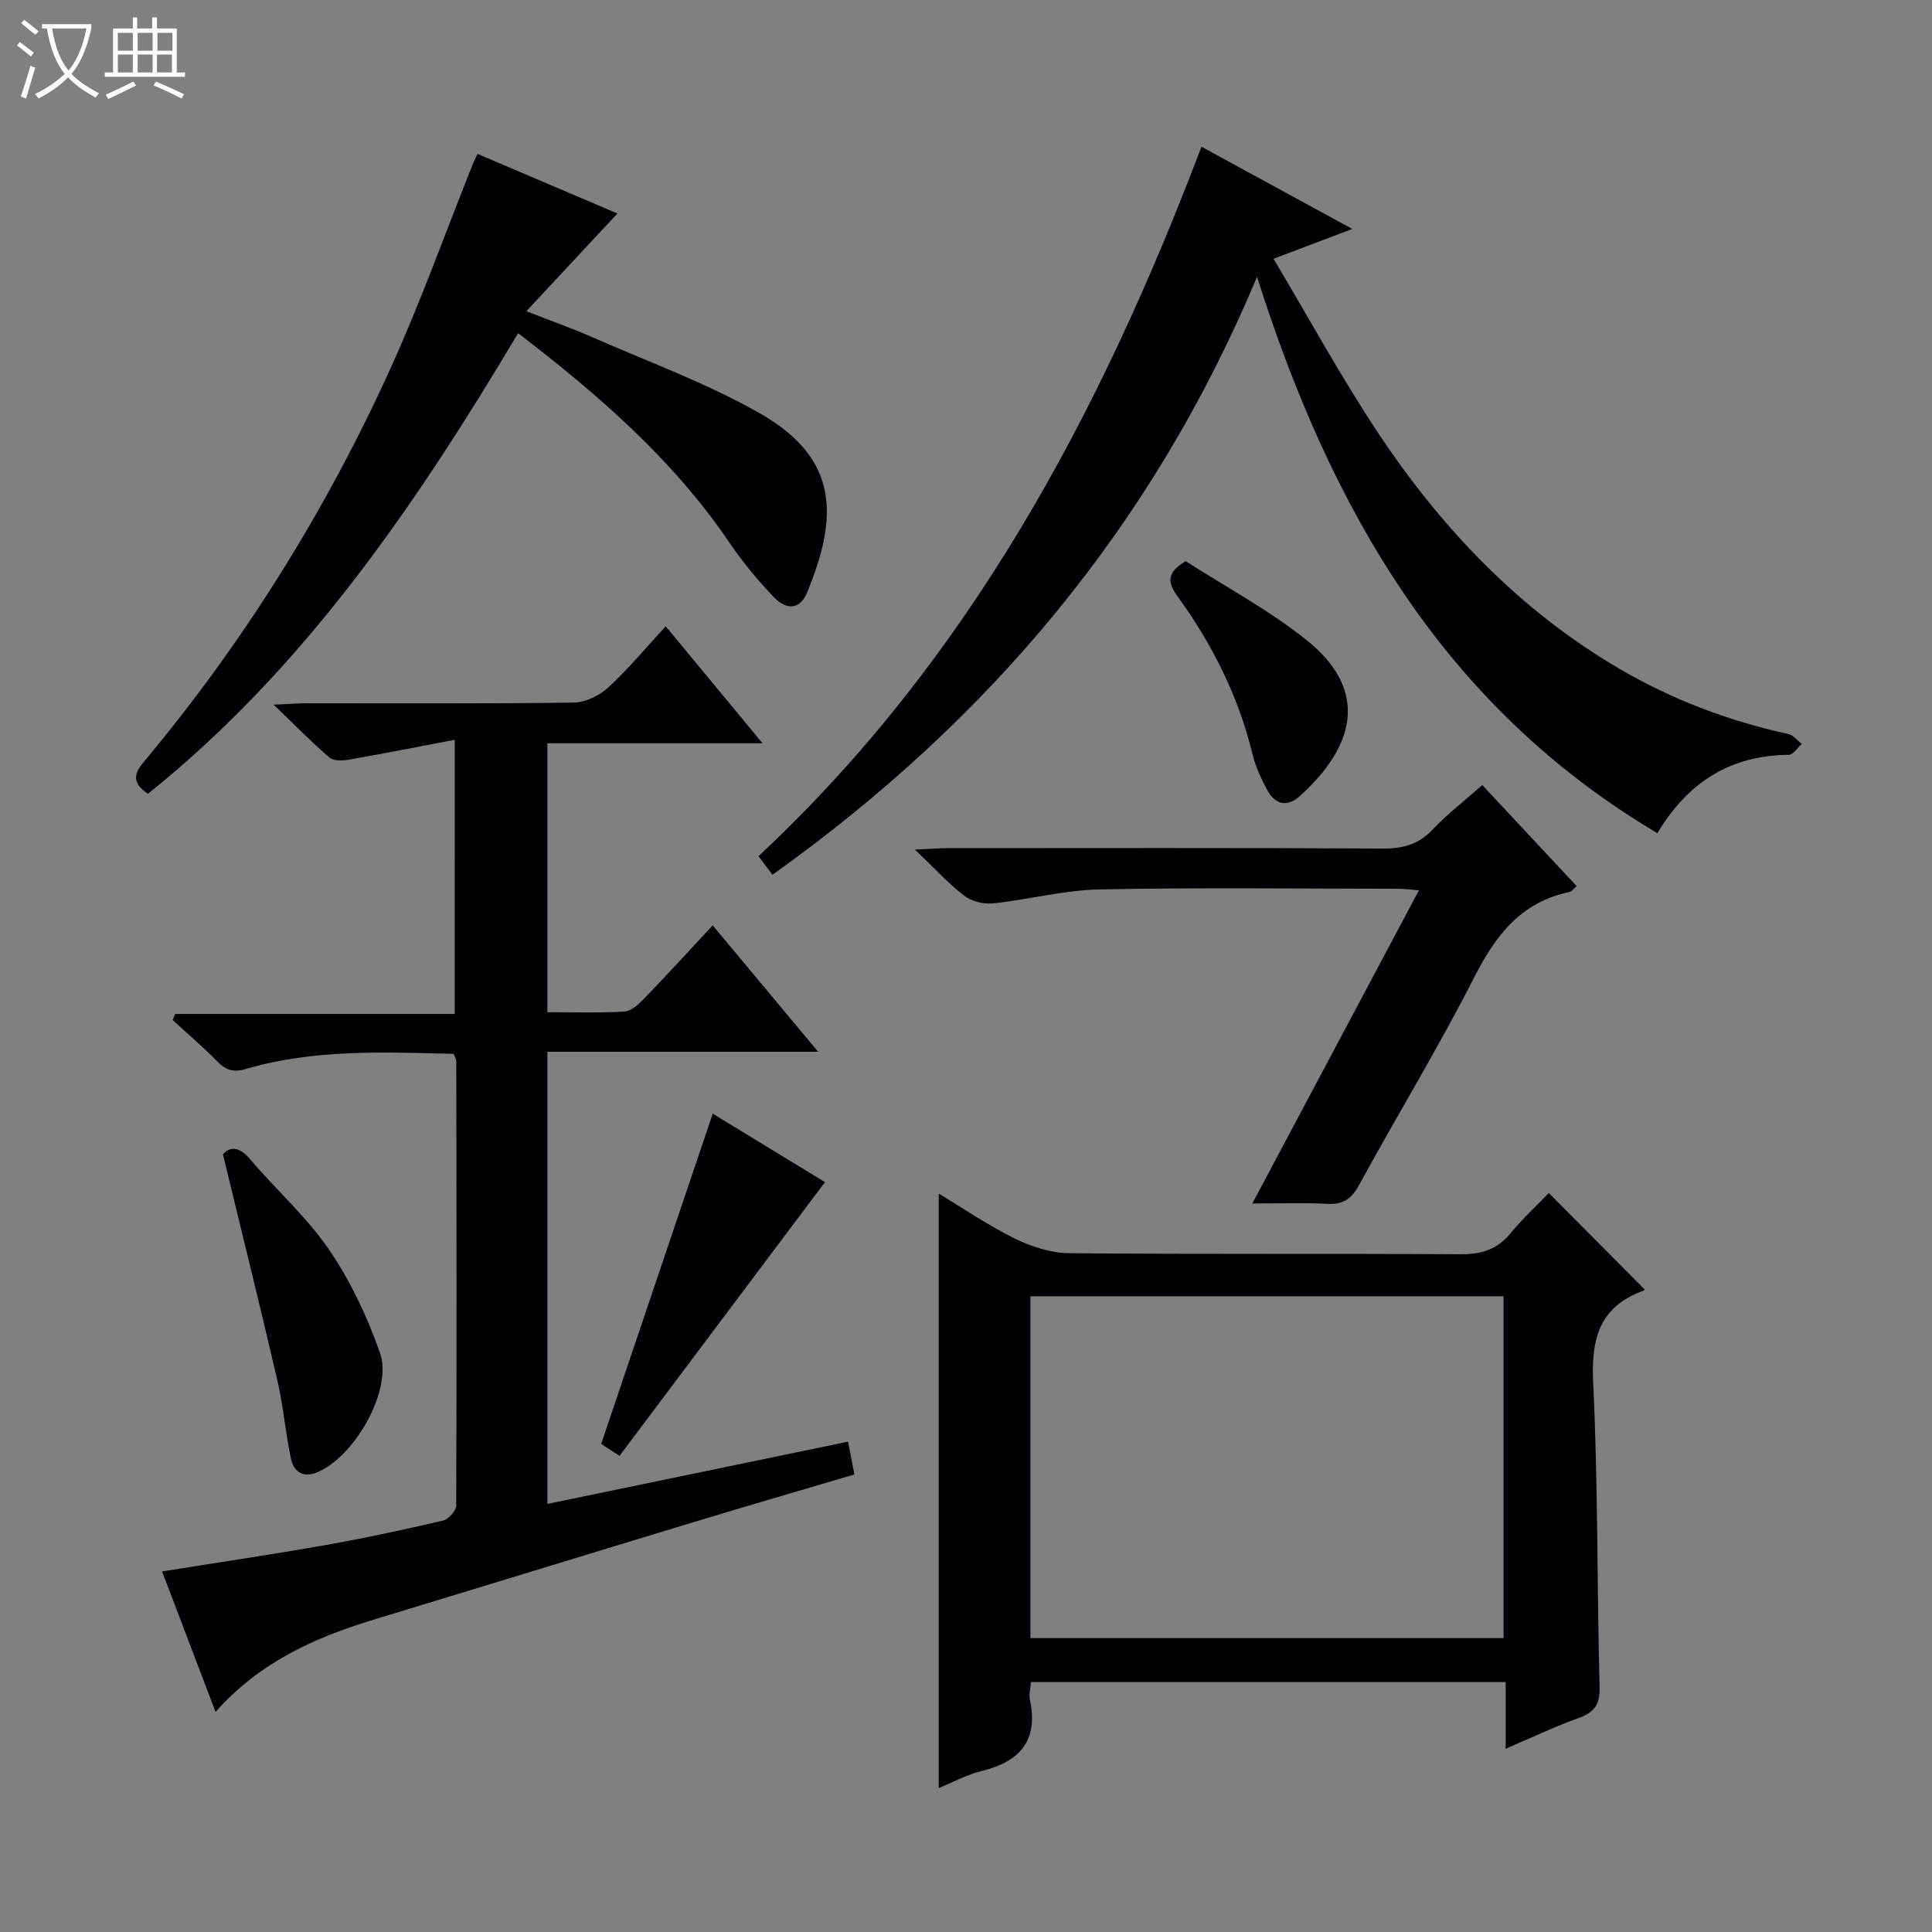 <svg enable-background="new 0 0 400 400" viewBox="0 0 400 400" xmlns="http://www.w3.org/2000/svg"><rect x="0" y="0" width="400" height="400" fill="#808080" stroke="none"/><path d="m6.4 11.7c-1-.8-1.9-1.6-2.9-2.3l.6-.7c.9.7 1.9 1.4 2.9 2.2zm-2.1 8.3c.7-2.1 1.4-4.2 2-6.4.2.1.6.3 1 .4-.7 2.3-1.3 4.4-1.9 6.4zm3-12.8c-1.1-.9-2.1-1.7-2.9-2.4l.6-.7c1 .8 2 1.5 3 2.4zm1.4-1.3v-.9h10.2v.9c-.9 4.2-2.3 7.3-4.1 9.4 1.3 1.4 3.2 2.7 5.7 4-.2.2-.4.5-.7.9-2.5-1.4-4.4-2.7-5.7-4.2-1.4 1.5-3.5 3-6.1 4.4 0 0 0 0-.1-.1-.3-.4-.5-.7-.7-.8 2.7-1.3 4.7-2.8 6.2-4.2-1.8-2.2-3-5.3-3.7-9.4zm9.2 0h-7.1c.6 3.8 1.7 6.7 3.4 8.7 1.7-2.1 2.9-4.8 3.7-8.7z" fill="#fcfbfa"/><path d="m31.6 3.6h.9v2.3h4.1v9.1h1.7v.9h-16.6v-.9h1.7v-9.1h4.1v-2.3h.9v2.3h3.1v-2.3zm-4 13.3.6.8c-1.9.9-3.8 1.9-5.8 2.8-.2-.3-.3-.6-.5-.9 2-.9 3.9-1.8 5.7-2.7zm-3.2-10.1v3.7h3.1v-3.7zm0 4.5v3.7h3.1v-3.7zm4.1-4.5v3.7h3.1v-3.7zm0 4.5v3.7h3.1v-3.7zm9.1 9.1c-2.1-1.1-4.1-2-5.8-2.7l.5-.8c2.2.9 4.1 1.8 5.8 2.6zm-1.9-13.6h-3.1v3.7h3.1zm-3.2 4.5v3.7h3.1v-3.7z" fill="#fcfbfa"/><g fill="#010105"><path d="m94.15 153.17c-7.71 1.46-14.83 2.87-21.98 4.12-1.29.22-3.12.27-3.97-.45-3.62-3.11-6.97-6.55-11.54-10.94 3.27-.15 4.98-.29 6.7-.29 18.5-.02 36.99.11 55.48-.15 2.42-.03 5.3-1.47 7.13-3.16 4.12-3.79 7.72-8.16 11.86-12.64 6.59 7.97 13 15.72 20.03 24.22-15.41 0-29.8 0-44.53 0v55.68c5.33 0 10.63.18 15.91-.12 1.4-.08 2.92-1.45 4.02-2.58 4.71-4.88 9.29-9.89 14.3-15.27 7.65 9.17 14.44 17.3 21.83 26.17-19.08 0-37.41 0-56.06 0v93.61c20.72-4.29 41.35-8.56 62.25-12.89.48 2.48.84 4.38 1.31 6.79-11.17 3.31-22.27 6.53-33.34 9.89-22.08 6.69-44.13 13.48-66.21 20.18-12.22 3.71-23.62 8.83-32.71 19.09-3.86-10.15-7.43-19.53-11.07-29.08 11.59-1.86 22.71-3.5 33.78-5.45 8.17-1.44 16.29-3.2 24.36-5.08 1.14-.26 2.75-2.03 2.75-3.11.12-30.66.07-61.32.02-91.97 0-.46-.31-.92-.54-1.55-14.45-.34-28.93-1.02-43.03 3.13-2.72.8-4.24.16-6.04-1.68-2.9-2.96-6.07-5.65-9.12-8.46.18-.42.36-.84.54-1.25h57.86c.01-18.93.01-37.14.01-56.76z"/><path d="m340.49 266.95c.15-.16-.03.2-.31.3-9.1 3.34-10.78 9.98-10.33 19.11 1.02 20.93.77 41.92 1.33 62.88.1 3.68-1.07 5.29-4.37 6.47-4.82 1.72-9.46 3.95-15.08 6.35 0-5.03 0-9.36 0-13.81-33.18 0-65.58 0-98.28 0-.1 1.35-.45 2.53-.23 3.59 1.82 8.46-2 12.89-9.99 14.83-2.99.73-5.78 2.27-8.87 3.52 0-41.03 0-81.67 0-123.06 5.32 3.2 10.36 6.66 15.79 9.32 3.42 1.67 7.42 2.97 11.17 3.01 26.98.25 53.97.05 80.95.22 4.33.03 7.65-.91 10.45-4.32 2.52-3.07 5.48-5.79 7.95-8.36 6.84 6.88 13.34 13.42 19.82 19.95zm-127.15 72.2h97.96c0-23.85 0-47.26 0-70.77-32.79 0-65.29 0-97.96 0z"/><path d="m159.93 181.11c-1.02-1.35-1.79-2.39-2.89-3.85 43.49-40.6 70.68-91.42 91.71-146.88 10.43 5.69 20.54 11.2 31.22 17.02-5.58 2.12-10.35 3.92-16.3 6.18 7.27 12.21 13.8 24.15 21.27 35.47 13.16 19.94 29.31 37.04 50.14 49.29 10.99 6.47 22.73 10.91 35.17 13.63 1.03.22 1.86 1.34 2.79 2.05-.89.79-1.78 2.26-2.68 2.26-12.08.08-20.92 5.68-27.22 16.22-44.25-26.24-67.58-66.99-82.89-115.18-21.55 51.49-55.42 91.76-100.32 123.79z"/><path d="m30.63 164.35c-3.99-2.69-2.35-4.82-.54-6.99 20.56-24.67 37.41-51.72 50.68-80.91 6.31-13.88 11.45-28.3 17.12-42.48.24-.59.53-1.16.97-2.11 9.73 4.15 19.31 8.23 28.97 12.34-6.07 6.52-12.08 12.97-18.85 20.23 5.28 2.07 9.41 3.53 13.41 5.28 11.68 5.14 23.8 9.54 34.85 15.82 16.72 9.5 16.23 21.72 9.83 37.2-1.59 3.84-4.57 3.28-6.77.99-3.43-3.57-6.62-7.46-9.41-11.56-11.67-17.15-27.05-30.47-43.62-43.18-21.2 35.57-44.14 69.29-76.64 95.37z"/><path d="m306.89 162.54c6.64 7.11 13.06 13.98 19.53 20.91-.67.6-1 1.13-1.42 1.22-10.02 2.05-15.3 8.88-19.75 17.62-7.46 14.65-16.04 28.73-23.93 43.16-1.6 2.93-3.43 3.98-6.68 3.79-4.77-.27-9.57-.07-15.36-.07 11.67-21.94 22.94-43.11 34.49-64.83-1.69-.14-2.91-.33-4.12-.33-20.65-.02-41.31-.28-61.96.13-7.4.15-14.75 2.13-22.16 2.9-1.93.2-4.4-.45-5.92-1.61-3.26-2.5-6.06-5.6-10.17-9.52 3.2-.16 4.9-.31 6.59-.31 30.15-.01 60.3-.08 90.44.08 4.13.02 7.29-.92 10.17-3.96 3.06-3.22 6.61-5.96 10.25-9.18z"/><path d="m147.56 230.57c7.94 4.85 15.98 9.75 23.24 14.18-14.18 18.89-28.25 37.64-42.54 56.67-1.87-1.22-3.05-1.99-3.79-2.47 7.71-22.86 15.32-45.39 23.09-68.38z"/><path d="m46.16 239.01c1.34-1.56 3.21-1.84 5.61.98 5.38 6.34 11.73 11.97 16.38 18.77 4.42 6.47 7.87 13.84 10.5 21.25 2.75 7.72-5.25 21.73-13.13 24.88-2.9 1.16-4.74-.33-5.28-2.86-1.14-5.33-1.56-10.83-2.79-16.13-3.54-15.29-7.33-30.52-11.29-46.89z"/><path d="m245.48 116.18c8.12 5.23 17.13 10.04 24.98 16.3 13.21 10.53 9.93 22.13-1.28 32.28-2.74 2.48-5.24 1.82-6.89-1.32-1.22-2.33-2.37-4.79-2.98-7.32-2.9-11.96-8.31-22.72-15.48-32.61-2.07-2.85-2.41-4.91 1.65-7.33z"/></g></svg>